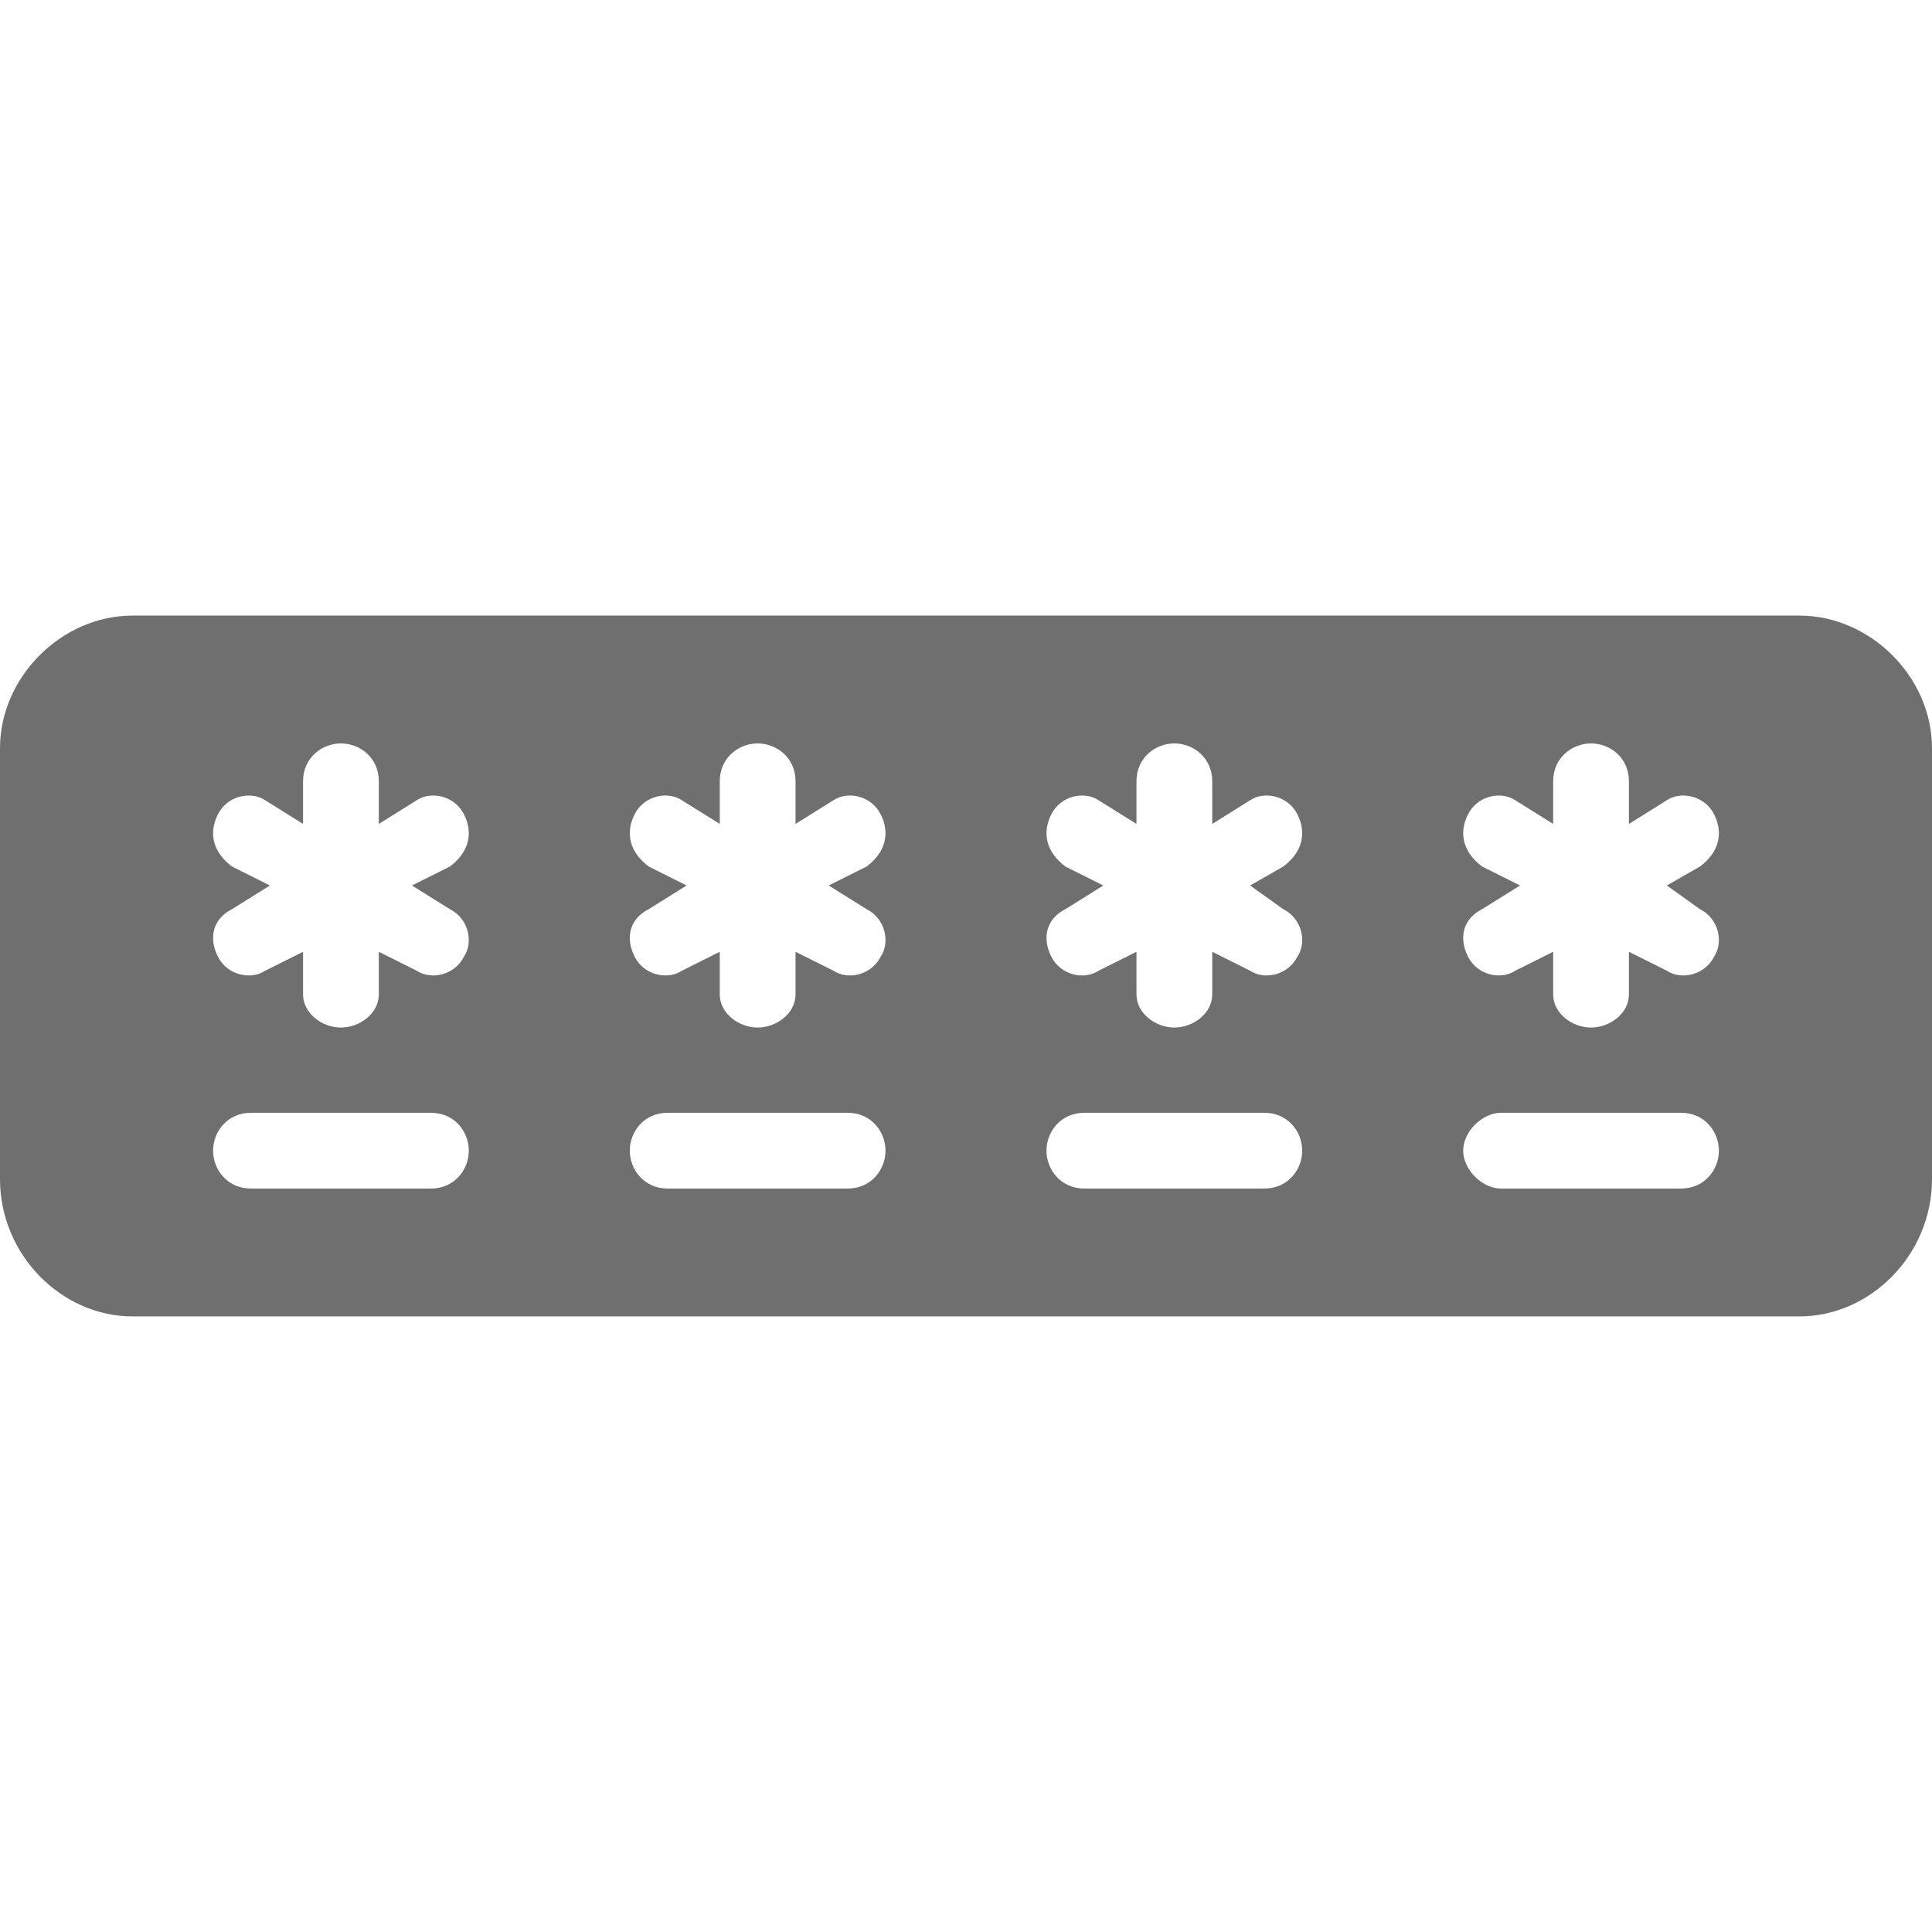 <?xml version="1.0" encoding="UTF-8"?>
<svg width="1200pt" height="1200pt" version="1.1" viewBox="0 0 1200 1200" xmlns="http://www.w3.org/2000/svg">
 <path d="m82.352 382.35h1035.3c44.117 0 82.352 38.234 82.352 82.352v267.65c0 47.059-38.234 85.293-82.352 85.293h-1035.3c-44.117 0-82.352-38.234-82.352-85.293v-267.65c0-44.117 38.234-82.352 82.352-82.352zm105.88 102.94c0-14.707 11.766-23.531 23.531-23.531s23.531 8.824 23.531 23.531v26.469l23.531-14.707c8.824-5.883 23.531-2.941 29.41 8.824 5.883 11.766 2.941 23.531-8.824 32.352l-23.531 11.766 23.531 14.707c11.766 5.883 14.707 20.59 8.824 29.41-5.883 11.766-20.59 14.707-29.41 8.824l-23.531-11.766v26.469c0 11.766-11.766 20.59-23.531 20.59s-23.531-8.824-23.531-20.59v-26.469l-23.531 11.766c-8.824 5.883-23.531 2.941-29.41-8.824-5.883-11.766-2.941-23.531 8.824-29.41l23.531-14.707-23.531-11.766c-11.766-8.824-14.707-20.59-8.824-32.352 5.883-11.766 20.59-14.707 29.41-8.824l23.531 14.707zm-32.352 252.94c-14.707 0-23.531-11.766-23.531-23.531s8.824-23.531 23.531-23.531h111.77c14.707 0 23.531 11.766 23.531 23.531s-8.824 23.531-23.531 23.531zm291.18-252.94c0-14.707 11.766-23.531 23.531-23.531s23.531 8.824 23.531 23.531v26.469l23.531-14.707c8.824-5.883 23.531-2.941 29.41 8.824 5.883 11.766 2.941 23.531-8.824 32.352l-23.531 11.766 23.531 14.707c11.766 5.883 14.707 20.59 8.824 29.41-5.883 11.766-20.59 14.707-29.41 8.824l-23.531-11.766v26.469c0 11.766-11.766 20.59-23.531 20.59s-23.531-8.824-23.531-20.59v-26.469l-23.531 11.766c-8.824 5.883-23.531 2.941-29.41-8.824-5.883-11.766-2.941-23.531 8.824-29.41l23.531-14.707-23.531-11.766c-11.766-8.824-14.707-20.59-8.824-32.352 5.883-11.766 20.59-14.707 29.41-8.824l23.531 14.707zm258.82 0c0-14.707 11.766-23.531 23.531-23.531 11.766 0 23.531 8.824 23.531 23.531v26.469l23.531-14.707c8.824-5.883 23.531-2.941 29.41 8.824 5.883 11.766 2.941 23.531-8.824 32.352l-20.59 11.766 20.59 14.707c11.766 5.883 14.707 20.59 8.824 29.41-5.883 11.766-20.59 14.707-29.41 8.824l-23.531-11.766v26.469c0 11.766-11.766 20.59-23.531 20.59-11.766 0-23.531-8.824-23.531-20.59v-26.469l-23.531 11.766c-8.824 5.883-23.531 2.941-29.41-8.824-5.883-11.766-2.941-23.531 8.824-29.41l23.531-14.707-23.531-11.766c-11.766-8.824-14.707-20.59-8.824-32.352 5.883-11.766 20.59-14.707 29.41-8.824l23.531 14.707zm258.82 0c0-14.707 11.766-23.531 23.531-23.531s23.531 8.824 23.531 23.531v26.469l23.531-14.707c8.824-5.883 23.531-2.941 29.41 8.824 5.883 11.766 2.941 23.531-8.824 32.352l-20.59 11.766 20.59 14.707c11.766 5.883 14.707 20.59 8.824 29.41-5.883 11.766-20.59 14.707-29.41 8.824l-23.531-11.766v26.469c0 11.766-11.766 20.59-23.531 20.59s-23.531-8.824-23.531-20.59v-26.469l-23.531 11.766c-8.824 5.883-23.531 2.941-29.41-8.824-5.883-11.766-2.941-23.531 8.824-29.41l23.531-14.707-23.531-11.766c-11.766-8.824-14.707-20.59-8.824-32.352 5.883-11.766 20.59-14.707 29.41-8.824l23.531 14.707zm-550 252.94c-14.707 0-23.531-11.766-23.531-23.531s8.824-23.531 23.531-23.531h111.77c14.707 0 23.531 11.766 23.531 23.531s-8.824 23.531-23.531 23.531zm258.82 0c-14.707 0-23.531-11.766-23.531-23.531s8.824-23.531 23.531-23.531h111.77c14.707 0 23.531 11.766 23.531 23.531s-8.824 23.531-23.531 23.531zm258.82 0c-11.766 0-23.531-11.766-23.531-23.531s11.766-23.531 23.531-23.531h111.77c14.707 0 23.531 11.766 23.531 23.531s-8.824 23.531-23.531 23.531z" fill="#6f6f6f" fill-rule="evenodd"/>
</svg>
